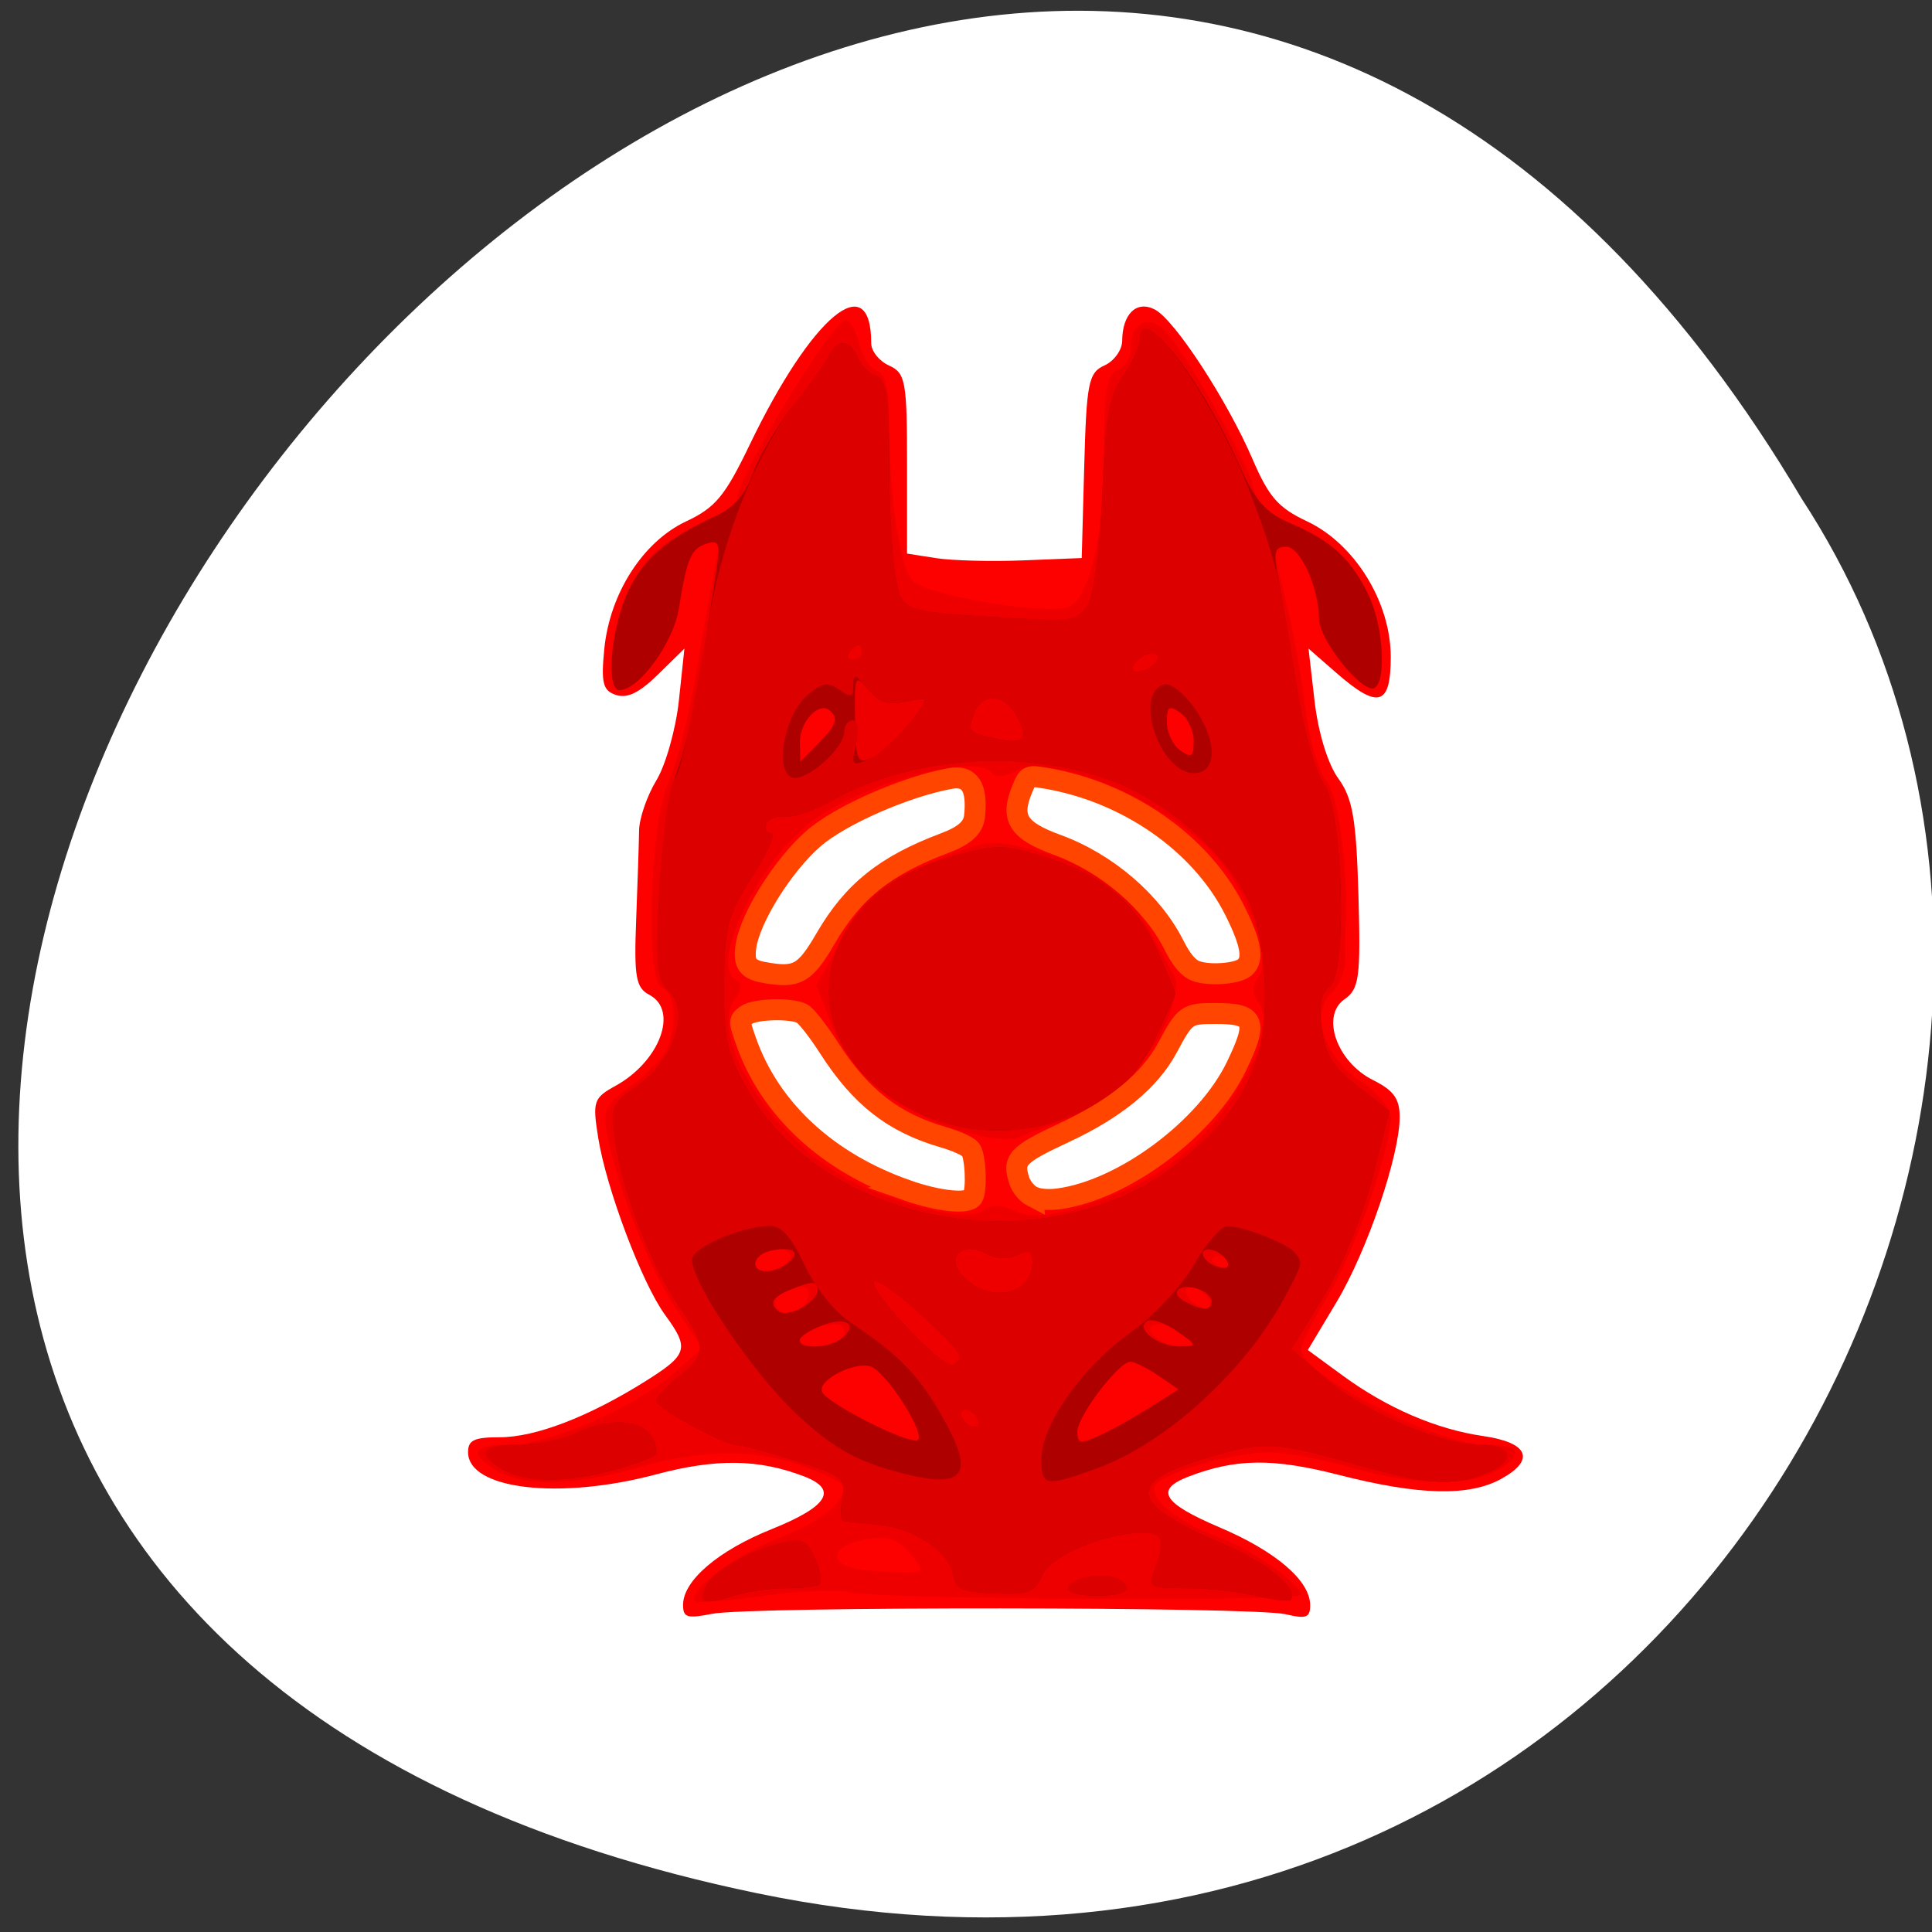 <svg xmlns="http://www.w3.org/2000/svg" viewBox="0 0 256 256"><rect x="0" y="0" width="256" height="256" fill="#333333" stroke="none"/><path d="m 100.3 250.86 c -237.88 -49.33 17.492 -388.7 138.4 -184.83 51.828 79.19 -16.06 210.21 -138.4 184.83 z" style="fill:#fff;color:#000"/><path transform="translate(-4.396 -4.396)" d="m 179.12 137.87 a 42.31 43.41 0 1 1 -84.62 0 42.31 43.41 0 1 1 84.62 0 z" style="fill:#ff4500afa;stroke:#ff4500afa;fill-rule:evenodd"/><g transform="matrix(0 -1 1.187 0 -21.808 251.51)"><path d="m 55.56 185.97 c -2.362 -3.606 -2.202 -9.188 0.523 -18.16 2.233 -7.352 2.175 -11.484 -0.235 -16.774 -1.73 -3.798 -3.516 -2.872 -6.726 3.487 -3.169 6.278 -7.07 10.1 -10.295 10.1 -1.672 0 -1.857 -0.42 -1.208 -2.75 0.998 -3.586 1.045 -59.769 0.054 -64 -0.659 -2.813 -0.5 -3.25 1.183 -3.25 3.213 0 7.192 3.917 10.03 9.877 3.01 6.307 5.247 7.469 6.996 3.629 2.308 -5.065 2.385 -9.815 0.267 -16.506 -3.423 -10.819 -1.996 -21 2.943 -21 1.594 0 1.974 0.682 1.974 3.54 0 3.973 2.694 9.891 7.366 16.179 3.591 4.833 4.367 5.03 8.86 2.265 4.154 -2.557 16.707 -6.549 23.447 -7.455 4.841 -0.651 5.283 -0.527 6.898 1.939 3.238 4.941 9.997 7.06 12.05 3.769 0.942 -1.509 2.384 -1.721 9.991 -1.471 4.889 0.161 10.2 0.307 11.801 0.326 1.602 0.019 4.586 0.888 6.632 1.931 2.046 1.044 6.811 2.174 10.588 2.513 l 6.868 0.615 l -3.412 -2.931 c -2.44 -2.096 -3.219 -3.435 -2.734 -4.697 0.564 -1.47 1.584 -1.691 6.086 -1.317 7.376 0.612 14.227 4.313 16.921 9.142 1.825 3.271 3.34 4.329 10.142 7.087 17.09 6.927 23.671 13.568 13.45 13.568 -1.036 0 -2.365 0.9 -2.953 2 -0.978 1.828 -2.094 2 -12.99 2 h -11.92 l -0.605 3.25 c -0.332 1.787 -0.465 6.175 -0.295 9.75 l 0.309 6.5 l 12.231 0.281 c 10.984 0.252 12.339 0.481 13.285 2.25 0.58 1.083 2.051 1.976 3.269 1.985 3.595 0.025 5.403 1.626 4.135 3.66 -1.384 2.22 -12.05 8.08 -19.848 10.904 -4.978 1.802 -6.421 2.868 -8.195 6.05 -2.976 5.343 -10.704 9.366 -17.99 9.366 -6.464 0 -6.954 -1.384 -2.136 -6.04 l 3.25 -3.139 l -7 0.681 c -4.14 0.403 -8.309 1.481 -10.202 2.641 -2.633 1.611 -5.384 2.01 -15.467 2.251 -10.925 0.259 -12.432 0.089 -13.798 -1.559 -2.214 -2.671 -8.324 -0.846 -10.714 3.201 -1.346 2.278 -2.472 2.962 -4.874 2.962 -5.122 0 -17.788 -3.64 -24.559 -7.06 l -6.328 -3.194 l -3.371 3.876 c -4.322 4.97 -7.137 10.476 -8.03 15.711 -0.861 5.04 -3.146 5.854 -5.666 2.01 z m 62.01 -31.768 c 0 -3.508 -0.325 -4.01 -3.261 -4.995 -5.435 -1.83 -10.301 -6.472 -12.868 -12.276 -2.261 -5.113 -2.589 -5.41 -5.636 -5.116 -2.665 0.257 -3.289 0.782 -3.544 2.98 -0.76 6.577 8.652 18.397 17.38 21.827 6.778 2.664 7.928 2.313 7.928 -2.419 z m 15.616 1.35 c 7.665 -3.879 13.632 -11.514 15.348 -19.639 0.602 -2.848 0.396 -3.284 -1.814 -3.839 -4.27 -1.072 -5.919 -0.146 -7.341 4.121 -1.685 5.056 -7.783 11.144 -12.925 12.902 -3.049 1.043 -3.954 1.906 -4.209 4.01 -0.733 6.07 2.398 6.764 10.941 2.441 z m -32.22 -31.504 c 1.529 -5.539 5.568 -10.02 11.599 -12.875 5.091 -2.408 5.507 -2.863 5.507 -6.02 0 -1.876 -0.46 -3.696 -1.022 -4.04 -1.971 -1.218 -10.863 2.661 -15.542 6.78 -4.998 4.399 -9.409 12.348 -9.426 16.984 -0.009 2.538 0.295 2.75 3.943 2.75 3.683 0 4.02 -0.244 4.941 -3.578 z m 47.683 2.238 c 0.79 -2.059 -3.189 -11.739 -6.451 -15.693 -3.52 -4.268 -11.538 -8.813 -16.214 -9.191 -3.27 -0.264 -3.425 -0.122 -3.719 3.422 -0.296 3.568 -0.134 3.772 4.632 5.823 6.03 2.595 9.408 5.987 12.168 12.23 1.926 4.356 2.389 4.75 5.585 4.75 1.99 0 3.705 -0.575 3.999 -1.34 z" style="fill:#fd0000"/><path d="m 56.624 185.4 c -2.125 -3.034 -1.954 -9.31 0.443 -16.277 1.1 -3.197 2 -7.237 2 -8.978 0 -4.187 -2.786 -12.226 -4.46 -12.868 -1.711 -0.657 -5.04 2.903 -6.918 7.399 -1.373 3.287 -6.124 8.948 -7.509 8.947 -0.886 0 -0.587 -46.983 0.32 -50.21 0.419 -1.489 0.222 -5.906 -0.438 -9.815 -0.659 -3.91 -0.997 -7.31 -0.75 -7.557 1.153 -1.153 6.26 4.473 8.351 9.202 2.01 4.536 4.658 7.377 6.886 7.377 0.338 0 1.483 -1.912 2.544 -4.25 2.447 -5.39 2.438 -11.744 -0.027 -18.75 -2.357 -6.699 -2.528 -12.801 -0.443 -15.777 2.253 -3.216 3.443 -2.737 3.443 1.388 0 4.424 4.897 13.928 9.45 18.341 l 3.306 3.204 l 5.372 -3 c 5.274 -2.945 15.825 -6.434 23.01 -7.61 3.159 -0.517 3.963 -0.212 6.079 2.302 1.341 1.594 3.386 3.405 4.544 4.02 2.896 1.55 8.189 1.417 8.818 -0.222 0.734 -1.912 22.564 -1.283 27.42 0.79 1.925 0.822 8.45 2.2 14.5 3.063 6.05 0.863 12.468 1.829 14.263 2.148 2.692 0.478 3.157 0.303 2.658 -0.998 -0.681 -1.774 -1.884 -2.209 -8.666 -3.13 -4.502 -0.612 -10.755 -4.456 -10.755 -6.612 0 -1.436 7.317 -1.063 12.07 0.615 5.284 1.864 7.559 3.839 10.05 8.724 1.053 2.063 2.467 3.763 3.144 3.778 3.071 0.07 23.73 10.653 23.73 12.156 0 0.476 -1.389 1.144 -3.086 1.483 -1.697 0.339 -3.32 1.228 -3.607 1.975 -0.36 0.939 -2.417 1.36 -6.664 1.365 -9.881 0.011 -19.13 1.144 -21.1 2.583 -2.023 1.479 -4.755 15.453 -3.438 17.584 1.407 2.277 9.391 3.796 20.04 3.811 8.528 0.012 10.757 0.313 11.219 1.515 0.317 0.825 1.688 1.5 3.048 1.5 2.927 0 4.188 1.575 2.699 3.369 -1.504 1.812 -17.325 9.524 -21.08 10.275 -2.278 0.456 -3.629 1.608 -4.973 4.241 -2.291 4.489 -4.586 6.602 -9.313 8.577 -4.565 1.907 -13.1 2.104 -12.502 0.288 0.619 -1.885 6.765 -5.749 9.154 -5.756 3.994 -0.011 9.602 -2.079 9.602 -3.541 0 -1.759 0.601 -1.754 -7.685 -0.058 -3.748 0.767 -9.965 1.704 -13.815 2.083 -3.85 0.378 -8.125 1.424 -9.5 2.324 -2.14 1.401 -10.947 2.4 -19 2.156 -0.825 -0.025 -2.827 -0.037 -4.449 -0.026 -1.622 0.011 -3.714 -0.673 -4.65 -1.52 -2.702 -2.445 -8.452 -0.869 -11.706 3.21 -1.516 1.9 -3.61 3.379 -4.786 3.379 -4.239 0 -18.08 -4.094 -23.675 -7 -3.171 -1.649 -6.358 -2.997 -7.083 -2.997 -3.342 0 -12.653 15.195 -12.653 20.649 0 3.883 -1.231 4.286 -3.443 1.129 z m 62.35 -26.701 c 0.865 -0.548 2.098 -0.464 3.188 0.217 2.252 1.407 10.993 -1.173 15.672 -4.625 7.612 -5.616 14.09 -18.455 11.452 -22.685 -0.748 -1.197 -0.822 -2.114 -0.202 -2.497 2.656 -1.642 -0.995 -13.581 -6.01 -19.666 -5.123 -6.211 -19.471 -12.11 -21.493 -8.841 -0.382 0.619 -1.312 0.538 -2.522 -0.217 -4.455 -2.782 -16.671 3.174 -22.688 11.06 -4.051 5.312 -7.02 14.608 -5.318 16.657 0.845 1.019 0.861 1.936 0.06 3.434 -1.304 2.437 -0.571 5.958 2.534 12.174 2.776 5.557 8.05 10.364 14.856 13.532 5.389 2.51 8.194 2.899 10.476 1.455 z m -2.757 -10.09 c -5.982 -2.255 -10.972 -6.464 -12.834 -10.824 -0.86 -2.01 -1.966 -4.453 -2.457 -5.423 -1.4 -2.759 1.944 -11.455 6.04 -15.716 2.233 -2.321 5.572 -4.386 8.809 -5.448 l 5.214 -1.71 l 6.487 3.096 c 6.06 2.894 6.696 3.52 9.687 9.595 3.01 6.108 3.125 6.753 1.97 10.722 -2 6.878 -5.448 11.257 -10.755 13.674 -2.649 1.206 -5.491 2.526 -6.316 2.933 -0.825 0.407 -3.456 0.003 -5.847 -0.899 z m -31.15 6.02 c 0 -0.55 -0.198 -1 -0.441 -1 -0.243 0 -0.719 0.45 -1.059 1 -0.34 0.55 -0.141 1 0.441 1 0.582 0 1.059 -0.45 1.059 -1 z m -4.188 -2.938 c 0.25 -0.75 -0.125 -1.125 -0.875 -0.875 -0.722 0.241 -1.509 1.028 -1.75 1.75 -0.25 0.75 0.125 1.125 0.875 0.875 0.722 -0.241 1.509 -1.028 1.75 -1.75 z m -4.813 -3.768 c 0 -2.364 -2.468 -0.858 -2.846 1.736 -0.302 2.073 -0.143 2.206 1.25 1.049 0.878 -0.729 1.596 -1.982 1.596 -2.785 z m 81 2.206 c 1.05 -1.265 0.854 -1.5 -1.255 -1.5 -1.375 0 -3.06 0.675 -3.745 1.5 -1.05 1.265 -0.854 1.5 1.255 1.5 1.375 0 3.06 -0.675 3.745 -1.5 z m -86 -5.575 c 0 -1.305 -7.227 -5.925 -9.267 -5.925 -1.547 0 -1.638 0.319 -0.642 2.25 0.638 1.238 2.304 3.781 3.702 5.653 l 2.542 3.403 l 1.833 -2.263 c 1.01 -1.245 1.833 -2.647 1.833 -3.117 z m -23.622 -26.467 c 0.898 -2.34 -0.623 -6.557 -2.254 -6.248 -1.175 0.223 -1.709 1.632 -1.931 5.093 -0.294 4.592 -0.225 4.734 1.731 3.513 1.12 -0.7 2.225 -1.76 2.454 -2.357 z m 22.798 -2.169 c 1.303 -1.57 -1.687 -6.709 -3.317 -5.701 -1.776 1.097 -6.83 9.649 -6.254 10.582 0.579 0.936 7.799 -2.746 9.571 -4.88 z m 5.825 -4.207 c 0 -1.73 -1.214 -4.082 -2.107 -4.082 -1.036 0 -1.211 3.349 -0.226 4.333 0.965 0.965 2.333 0.818 2.333 -0.252 z m 81.32 -0.74 c 1.197 -1.197 -1.524 -3.343 -4.197 -3.309 l -2.628 0.033 l 2.361 1.967 c 2.516 2.096 3.413 2.359 4.464 1.309 z m -76.34 -3.092 c -0.008 -0.412 -0.408 -1.37 -0.888 -2.128 -1.11 -1.752 -3.197 -0.548 -2.446 1.41 0.572 1.491 3.362 2.092 3.334 0.718 z m 5.02 -2.691 c 0 -1.593 -1.814 -3.078 -2.69 -2.202 -0.823 0.823 0.462 3.643 1.659 3.643 0.567 0 1.031 -0.648 1.031 -1.441 z" style="fill:#ef0000"/><path d="m 56.23 184.08 c -1.695 -3.721 -1.45 -6.408 1.333 -14.607 3.03 -8.931 3.065 -10.279 0.435 -17.308 -3.103 -8.293 -5.969 -7.488 -11.313 3.177 -2.289 4.568 -6.01 8.222 -7.184 7.05 -0.218 -0.218 0.045 -1.939 0.586 -3.824 0.541 -1.885 0.983 -5.373 0.983 -7.751 0 -4.03 0.153 -4.275 2.25 -3.607 4.282 1.365 5.258 1.046 5.085 -1.66 -0.289 -4.521 -3.114 -9.887 -5.728 -10.881 -2.169 -0.824 -2.465 -1.5 -2.298 -5.244 0.158 -3.546 0.562 -4.35 2.317 -4.6 3.13 -0.447 6.313 -4.334 6.759 -8.258 0.215 -1.891 0.442 -3.699 0.503 -4.02 0.061 -0.317 1.413 -0.386 3 -0.152 2.71 0.398 3.02 0.071 5 -5.211 1.16 -3.099 2.108 -6.077 2.108 -6.617 0 -1.451 4.891 -8.943 5.838 -8.943 0.447 0 1.87 1.125 3.162 2.5 2.918 3.106 4.083 3.116 9.322 0.075 5.311 -3.082 14.676 -6.172 21.415 -7.07 4.992 -0.662 5.358 -0.55 7.823 2.379 3.424 4.069 9.872 5.935 12.448 3.603 1.529 -1.383 3.585 -1.561 13.222 -1.144 6.277 0.272 13.63 1.197 16.341 2.056 2.711 0.859 8.754 2.054 13.429 2.656 4.675 0.602 10.421 1.344 12.769 1.649 3.625 0.471 4.177 0.314 3.658 -1.039 -0.687 -1.791 -1.881 -2.224 -8.672 -3.147 -4.502 -0.612 -10.755 -4.456 -10.755 -6.612 0 -1.453 7.22 -1.055 12.308 0.678 4.633 1.579 7.74 4.484 10.776 10.08 1.075 1.98 2.899 3.312 5.676 4.144 2.251 0.674 6.314 2.721 9.03 4.549 2.716 1.827 5.674 3.605 6.574 3.951 2.203 0.845 2.068 2.419 -0.272 3.161 -1.049 0.333 -2.16 1.263 -2.469 2.067 -0.442 1.153 -2.758 1.462 -10.953 1.462 -5.715 0 -12.487 0.287 -15.05 0.638 -5.297 0.726 -5.186 0.494 -6.04 12.585 -0.515 7.245 -0.411 7.798 1.686 8.944 1.279 0.699 7.58 1.397 14.735 1.633 9.998 0.329 13.12 0.791 15.618 2.306 1.715 1.042 3.89 1.895 4.833 1.895 5.165 0 -5 6.762 -16.76 11.145 -4.675 1.743 -6.167 2.867 -7.644 5.76 -2.28 4.468 -4.58 6.583 -9.302 8.556 -4.565 1.907 -13.1 2.104 -12.502 0.288 0.619 -1.885 6.765 -5.749 9.154 -5.756 4.202 -0.011 9.602 -2.075 9.602 -3.669 0 -1.304 -0.744 -1.457 -4.25 -0.874 -2.338 0.388 -8.84 1.321 -14.449 2.072 -5.61 0.751 -11.299 2.086 -12.643 2.966 -3.33 2.182 -25.24 2.721 -26.947 0.663 -0.776 -0.935 -2.528 -1.207 -5.566 -0.864 -3.45 0.389 -5.153 1.284 -7.671 4.03 l -3.237 3.533 l -8.868 -1.91 c -5.03 -1.083 -11.857 -3.456 -15.77 -5.481 l -6.902 -3.571 l -3.891 3.799 c -4.505 4.399 -8.804 12.821 -8.804 17.247 0 3.781 -2.216 4.078 -3.839 0.515 z m 75.16 -26.04 c 6.464 -2.203 13.886 -9.143 16.714 -15.629 4.245 -9.737 3.202 -22.297 -2.577 -31.03 -1.389 -2.099 -2.397 -4.543 -2.24 -5.43 0.157 -0.887 -0.276 -1.81 -0.964 -2.05 -0.688 -0.24 -1.25 0.007 -1.25 0.55 0 0.543 -2.57 -0.405 -5.71 -2.106 -5.077 -2.75 -6.658 -3.099 -14.25 -3.146 -7.377 -0.046 -9.313 0.325 -14.221 2.729 -18.526 9.07 -23.09 34.431 -8.773 48.747 6.391 6.391 12.205 8.854 21.03 8.909 4.424 0.027 9.514 -0.615 12.244 -1.545 z m -16.677 -10.4 c -5.944 -2.322 -8.238 -4.319 -10.918 -9.508 -2.94 -5.691 -2.742 -12.08 0.546 -17.692 8.462 -14.439 28.374 -11.983 33.631 4.149 1.709 5.244 1.708 5.65 -0.036 10.42 -2.38 6.511 -6.02 10.166 -12.584 12.62 -2.944 1.102 -5.449 1.982 -5.566 1.956 -0.117 -0.026 -2.4 -0.901 -5.074 -1.946 z m -28.868 6.18 c 0.6 -1.8 -1.467 -1.422 -2.165 0.396 -0.374 0.974 -0.15 1.431 0.581 1.188 0.653 -0.218 1.366 -0.93 1.584 -1.584 z m -5.116 -1.731 c 0.81 -2.11 -0.542 -3.25 -1.694 -1.428 -1.224 1.936 -1.2 2.971 0.07 2.971 0.567 0 1.298 -0.694 1.624 -1.543 z m -4.249 -5.61 c -0.916 -1.482 -3.41 1.125 -3.372 3.525 0.033 2.096 0.063 2.092 1.995 -0.227 1.079 -1.295 1.699 -2.779 1.378 -3.299 z m 80.59 3.653 c 1.05 -1.265 0.854 -1.5 -1.255 -1.5 -1.375 0 -3.06 0.675 -3.745 1.5 -1.05 1.265 -0.854 1.5 1.255 1.5 1.375 0 3.06 -0.675 3.745 -1.5 z m -86 -5.575 c 0 -1.305 -7.227 -5.925 -9.267 -5.925 -1.547 0 -1.638 0.319 -0.642 2.25 0.638 1.238 2.304 3.781 3.702 5.653 l 2.542 3.403 l 1.833 -2.263 c 1.01 -1.245 1.833 -2.647 1.833 -3.117 z m 93.77 1.887 c -0.218 -0.653 -0.931 -1.366 -1.584 -1.584 -0.731 -0.244 -0.954 0.214 -0.581 1.188 0.698 1.818 2.764 2.196 2.165 0.396 z m -79.61 -14.497 c -0.615 -1.098 -0.554 -2.308 0.175 -3.475 1.819 -2.913 -0.707 -4.716 -3.308 -2.362 -3.351 3.03 -2.02 7.521 2.226 7.521 1.441 0 1.641 -0.373 0.907 -1.685 z m 71.909 -0.35 c 2.54 -1.359 2.467 -3.661 -0.141 -4.489 -2.487 -0.789 -2.575 -0.719 -3.452 2.776 -0.752 2.996 0.278 3.487 3.593 1.713 z m -92.57 -4.965 c 0.34 -0.55 0.168 -1 -0.382 -1 -0.55 0 -1.278 0.45 -1.618 1 -0.34 0.55 -0.168 1 0.382 1 0.55 0 1.278 -0.45 1.618 -1 z m 12.883 -5.573 c 2.686 -2.471 4.61 -4.767 4.275 -5.102 -0.879 -0.879 -11.743 7.73 -11.09 8.788 0.898 1.453 1.699 1.02 6.813 -3.686 z m -7.208 -5.138 c 1.303 -1.57 -1.687 -6.709 -3.317 -5.701 -1.776 1.097 -6.83 9.649 -6.254 10.582 0.579 0.936 7.799 -2.746 9.571 -4.88 z m 88.26 3.324 c -0.443 -1.763 -0.018 -2.795 1.626 -3.946 2.115 -1.481 1.923 -1.554 -3.88 -1.472 -5.69 0.081 -6.03 0.216 -5.081 1.999 0.812 1.517 6.45 5.785 7.665 5.802 0.148 0.002 -0.001 -1.07 -0.33 -2.383 z m 7.561 -5.05 c 0 -0.243 -0.45 -0.719 -1 -1.059 -0.55 -0.34 -1 -0.141 -1 0.441 0 0.582 0.45 1.059 1 1.059 0.55 0 1 -0.198 1 -0.441 z m -90.2 -4.095 c -0.618 -1.355 -1.501 -2.464 -1.962 -2.464 -1.247 0 -1.016 3.423 0.321 4.76 1.843 1.843 2.872 0.404 1.642 -2.296 z m 81.52 0.878 c 1.197 -1.197 -1.524 -3.343 -4.197 -3.309 l -2.628 0.033 l 2.361 1.967 c 2.516 2.096 3.413 2.359 4.464 1.309 z m -76.51 -3.842 c -1.152 -2.529 -1.967 -3.02 -3.116 -1.869 -0.982 0.982 1.198 4.369 2.812 4.369 1.177 0 1.233 -0.462 0.304 -2.5 z m 4.808 -3.03 c -0.697 -1.815 -2.626 -1.938 -2.626 -0.167 0 1.82 2.372 4.085 2.832 2.705 0.196 -0.589 0.104 -1.731 -0.206 -2.537 z m -44.931 39.894 c -1.038 -1.038 -0.839 -6.361 0.238 -6.361 1.407 0 2.308 3.748 1.323 5.508 -0.477 0.851 -1.179 1.236 -1.561 0.854 z m 0.863 -34.14 c -0.307 -0.307 -0.558 -2.029 -0.558 -3.826 0 -1.798 -0.463 -4.485 -1.028 -5.972 -1.181 -3.107 -0.898 -3.719 1.325 -2.866 1.93 0.741 4.643 4.742 5.69 8.392 0.677 2.36 0.419 2.833 -2.048 3.764 -1.552 0.586 -3.073 0.814 -3.38 0.507 z m 14.879 -23.794 c -1.598 -5.498 -1.338 -9.641 0.766 -12.175 1.832 -2.207 2.796 -1.358 2.833 2.494 0.019 2.063 0.679 4.875 1.465 6.25 2.732 4.779 1.534 9 -2.554 9 -0.49 0 -1.619 -2.506 -2.509 -5.569 z" style="fill:#af0000"/><path d="m 56.23 184.08 c -1.695 -3.721 -1.45 -6.408 1.333 -14.607 3.03 -8.931 3.065 -10.279 0.435 -17.308 -3.103 -8.293 -5.969 -7.488 -11.313 3.177 -2.289 4.568 -6.01 8.222 -7.184 7.05 -0.218 -0.218 0.045 -1.939 0.586 -3.824 0.541 -1.885 0.983 -5.373 0.983 -7.751 0 -4.03 0.153 -4.275 2.25 -3.607 4.282 1.365 5.258 1.046 5.085 -1.66 -0.289 -4.521 -3.114 -9.887 -5.728 -10.881 -2.169 -0.824 -2.465 -1.5 -2.298 -5.244 0.158 -3.546 0.562 -4.35 2.317 -4.6 3.13 -0.447 6.313 -4.334 6.759 -8.258 0.215 -1.891 0.442 -3.699 0.503 -4.02 0.061 -0.317 1.413 -0.386 3 -0.152 2.71 0.398 3.02 0.071 5 -5.211 1.16 -3.099 2.108 -6.077 2.108 -6.617 0 -1.451 4.891 -8.943 5.838 -8.943 0.447 0 1.87 1.125 3.162 2.5 2.918 3.106 4.083 3.116 9.322 0.075 5.311 -3.082 14.676 -6.172 21.415 -7.07 4.992 -0.662 5.358 -0.55 7.823 2.379 3.426 4.072 9.872 5.935 12.452 3.6 1.546 -1.399 3.596 -1.563 13.886 -1.108 6.64 0.293 12.898 0.976 13.908 1.516 1.763 0.944 5.12 1.56 22.693 4.164 10.119 1.5 21.537 5.427 27.559 9.479 2.568 1.728 5.405 3.424 6.305 3.77 2.203 0.845 2.068 2.419 -0.272 3.161 -1.049 0.333 -2.16 1.263 -2.469 2.067 -0.442 1.153 -2.758 1.462 -10.953 1.462 -5.715 0 -12.487 0.287 -15.05 0.638 -5.297 0.726 -5.186 0.494 -6.04 12.585 -0.515 7.245 -0.411 7.798 1.686 8.944 1.279 0.699 7.58 1.397 14.735 1.633 9.998 0.329 13.12 0.791 15.618 2.306 1.715 1.042 3.89 1.895 4.833 1.895 5.917 0 -7.814 8.29 -20.451 12.348 -8.728 2.802 -10.851 3.234 -25.2 5.129 -5.885 0.777 -11.799 2.133 -13.14 3.01 -3.329 2.181 -25.24 2.72 -26.946 0.662 -0.776 -0.935 -2.528 -1.207 -5.566 -0.864 -3.45 0.389 -5.153 1.284 -7.671 4.03 l -3.237 3.533 l -8.868 -1.91 c -5.03 -1.083 -11.857 -3.456 -15.77 -5.481 l -6.902 -3.571 l -3.891 3.799 c -4.505 4.399 -8.804 12.821 -8.804 17.247 0 3.781 -2.216 4.078 -3.839 0.515 z m 29.36 -21.22 c 1.227 -0.884 3.495 -5.848 3.441 -7.532 -0.021 -0.662 -2.334 -2.322 -5.139 -3.689 -2.859 -1.394 -6.815 -4.519 -9 -7.114 -4.504 -5.341 -12.197 -9.901 -16.704 -9.901 -3.64 0 -3.724 0.414 -1.255 6.167 3.297 7.681 12.814 16.509 22.577 20.943 4.633 2.104 4.704 2.117 6.084 1.124 z m 45.796 -4.827 c 6.464 -2.203 13.886 -9.143 16.714 -15.629 4.245 -9.737 3.202 -22.297 -2.577 -31.03 -1.389 -2.099 -2.397 -4.543 -2.24 -5.43 0.157 -0.887 -0.276 -1.81 -0.964 -2.05 -0.688 -0.24 -1.25 0.007 -1.25 0.55 0 0.543 -2.57 -0.405 -5.71 -2.106 -5.077 -2.75 -6.658 -3.099 -14.25 -3.146 -7.377 -0.046 -9.313 0.325 -14.221 2.729 -18.526 9.07 -23.09 34.431 -8.773 48.747 6.391 6.391 12.205 8.854 21.03 8.909 4.424 0.027 9.514 -0.615 12.244 -1.545 z m -16.677 -10.4 c -5.944 -2.322 -8.238 -4.319 -10.918 -9.508 -2.94 -5.691 -2.742 -12.08 0.546 -17.692 8.462 -14.439 28.374 -11.983 33.631 4.149 1.709 5.244 1.708 5.65 -0.036 10.42 -2.38 6.511 -6.02 10.166 -12.584 12.62 -2.944 1.102 -5.449 1.982 -5.566 1.956 -0.117 -0.026 -2.4 -0.901 -5.074 -1.946 z m 43.18 3.959 c 1.828 -1.114 3.143 -2.575 2.923 -3.246 -1.148 -3.499 -11.746 -0.516 -11.746 3.306 0 2.667 4.4 2.638 8.823 -0.059 z m 6.947 -5.154 c -0.218 -0.653 -0.931 -1.366 -1.584 -1.584 -0.731 -0.244 -0.954 0.214 -0.581 1.188 0.698 1.818 2.764 2.196 2.165 0.396 z m -79.61 -14.497 c -0.615 -1.098 -0.554 -2.308 0.175 -3.475 1.819 -2.913 -0.707 -4.716 -3.308 -2.362 -3.351 3.03 -2.02 7.521 2.226 7.521 1.441 0 1.641 -0.373 0.907 -1.685 z m 71.909 -0.35 c 2.54 -1.359 2.467 -3.661 -0.141 -4.489 -2.487 -0.789 -2.575 -0.719 -3.452 2.776 -0.752 2.996 0.278 3.487 3.593 1.713 z m -92.57 -4.965 c 0.34 -0.55 0.168 -1 -0.382 -1 -0.55 0 -1.278 0.45 -1.618 1 -0.34 0.55 -0.168 1 0.382 1 0.55 0 1.278 -0.45 1.618 -1 z m 0.054 -3.471 c 5.02 -2.507 7.52 -4.628 11.827 -10.03 1.317 -1.652 4.69 -3.885 7.506 -4.97 3.545 -1.366 5.113 -2.526 5.113 -3.782 0 -3.187 -2.844 -8.748 -4.474 -8.748 -3.144 0 -15.355 6.991 -20.627 11.81 -4.093 3.741 -5.853 6.27 -7.275 10.454 -2.84 8.356 -0.873 9.662 7.929 5.265 z m 12.83 -2.102 c 2.686 -2.471 4.61 -4.767 4.275 -5.102 -0.879 -0.879 -11.743 7.73 -11.09 8.788 0.898 1.453 1.699 1.02 6.813 -3.686 z m 81.06 -1.814 c -0.446 -1.779 -0.012 -2.798 1.703 -4 2 -1.402 2.062 -1.613 0.458 -1.613 -1.555 0 -1.642 -0.244 -0.555 -1.555 1.076 -1.296 0.955 -1.89 -0.731 -3.575 -2.466 -2.466 -9.696 -3.68 -10.845 -1.82 -0.892 1.443 3.719 5.95 6.086 5.95 0.794 0 1.444 0.439 1.444 0.975 0 0.558 -1.332 0.709 -3.114 0.352 -2.96 -0.592 -3.056 -0.514 -1.936 1.579 0.928 1.734 6.498 6.072 7.82 6.091 0.148 0.002 -0.001 -1.07 -0.33 -2.383 z m 7.561 -5.05 c 0 -0.243 -0.45 -0.719 -1 -1.059 -0.55 -0.34 -1 -0.141 -1 0.441 0 0.582 0.45 1.059 1 1.059 0.55 0 1 -0.198 1 -0.441 z m -125.31 29.802 c -1.038 -1.038 -0.839 -6.361 0.238 -6.361 1.407 0 2.308 3.748 1.323 5.508 -0.477 0.851 -1.179 1.236 -1.561 0.854 z m 0.863 -34.14 c -0.307 -0.307 -0.558 -2.029 -0.558 -3.826 0 -1.798 -0.463 -4.485 -1.028 -5.972 -1.181 -3.107 -0.898 -3.719 1.325 -2.866 1.93 0.741 4.643 4.742 5.69 8.392 0.677 2.36 0.419 2.833 -2.048 3.764 -1.552 0.586 -3.073 0.814 -3.38 0.507 z m 14.879 -23.794 c -1.598 -5.498 -1.338 -9.641 0.766 -12.175 1.832 -2.207 2.796 -1.358 2.833 2.494 0.019 2.063 0.679 4.875 1.465 6.25 2.732 4.779 1.534 9 -2.554 9 -0.49 0 -1.619 -2.506 -2.509 -5.569 z" style="fill:#dc0000"/></g><g style="fill:#fff;stroke:#ff4500;fill-rule:evenodd;stroke-width:2.779"><path d="m 120.23 157.74 c -10.591 -3.694 -18.228 -10.764 -21.391 -19.803 -0.93 -2.657 -0.929 -2.716 0.039 -3.427 1.146 -0.841 5.975 -0.974 7.414 -0.203 0.535 0.286 2.124 2.315 3.531 4.51 4.232 6.597 8.563 9.97 15.289 11.907 1.569 0.452 3.137 1.164 3.485 1.584 0.666 0.802 0.876 5.362 0.29 6.309 -0.602 0.975 -4.476 0.583 -8.659 -0.876 z"/><path d="m 136.77 158.53 c -0.676 -0.348 -1.441 -1.272 -1.699 -2.051 -0.933 -2.812 -0.309 -3.483 5.954 -6.398 6.805 -3.166 11.352 -6.917 13.689 -11.291 2.323 -4.347 2.539 -4.5 6.361 -4.5 5.25 0 5.644 1.01 2.75 7.02 -3.935 8.181 -14.94 16.382 -23.541 17.542 -1.421 0.192 -2.749 0.069 -3.514 -0.325 z"/><path d="m 158.42 128.65 c -0.968 -0.372 -1.872 -1.452 -2.872 -3.434 -2.893 -5.731 -8.897 -10.874 -15.513 -13.289 -5.171 -1.888 -6.189 -3.531 -4.576 -7.392 0.739 -1.769 0.799 -1.799 2.919 -1.45 10.928 1.799 20.769 8.646 25.23 17.556 2.183 4.361 2.556 6.524 1.304 7.563 -1.032 0.856 -4.754 1.112 -6.489 0.446 z"/><path d="m 101.2 128.85 c -2.124 -0.391 -2.67 -1.164 -2.375 -3.363 0.509 -3.795 4.894 -10.82 8.975 -14.378 3.549 -3.094 12.171 -6.878 18.13 -7.957 2.573 -0.466 3.605 1.145 3.204 5 -0.159 1.528 -1.325 2.576 -3.97 3.569 -7.837 2.94 -12.13 6.372 -15.748 12.599 -2.769 4.761 -3.815 5.337 -8.214 4.528 z"/></g></svg>
